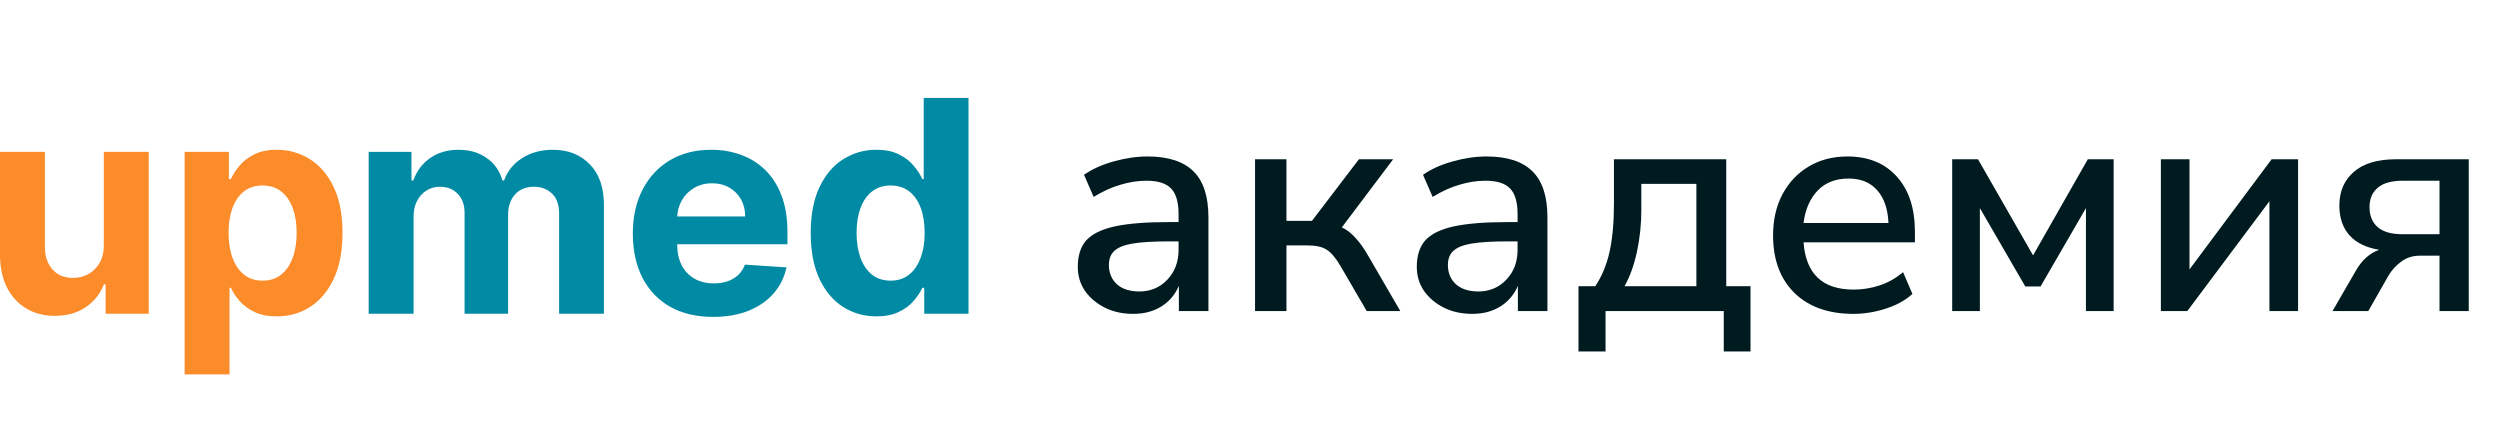 <svg width="434" height="73" viewBox="0 0 434 73" fill="none" xmlns="http://www.w3.org/2000/svg">
<path d="M196.716 54.486C194.88 54.486 193.242 54.126 191.802 53.406C190.362 52.686 189.21 51.714 188.346 50.49C187.518 49.266 187.104 47.88 187.104 46.332C187.104 44.388 187.59 42.858 188.562 41.742C189.57 40.626 191.208 39.816 193.476 39.312C195.78 38.808 198.876 38.556 202.764 38.556H204.6V37.152C204.6 35.1 204.168 33.624 203.304 32.724C202.44 31.824 201.018 31.374 199.038 31.374C197.526 31.374 196.014 31.608 194.502 32.076C192.99 32.508 191.442 33.21 189.858 34.182L188.184 30.348C189.552 29.376 191.262 28.602 193.314 28.026C195.366 27.45 197.328 27.162 199.2 27.162C202.8 27.162 205.464 28.026 207.192 29.754C208.92 31.446 209.784 34.11 209.784 37.746V54H204.654V49.626C204.006 51.138 202.998 52.326 201.63 53.19C200.262 54.054 198.624 54.486 196.716 54.486ZM197.796 50.598C199.74 50.598 201.36 49.914 202.656 48.546C203.952 47.178 204.6 45.45 204.6 43.362V41.904H202.818C200.19 41.904 198.12 42.03 196.608 42.282C195.132 42.534 194.07 42.966 193.422 43.578C192.81 44.154 192.504 44.964 192.504 46.008C192.504 47.376 192.972 48.492 193.908 49.356C194.844 50.184 196.14 50.598 197.796 50.598Z" fill="#001B20"/>
<path d="M217.874 54V27.648H223.328V38.34H227.756L235.91 27.648H241.85L232.94 39.474C233.804 39.87 234.596 40.482 235.316 41.31C236.072 42.102 236.846 43.2 237.638 44.604L243.092 54H237.26L232.67 46.116C231.842 44.712 231.032 43.776 230.24 43.308C229.484 42.84 228.422 42.606 227.054 42.606H223.328V54H217.874Z" fill="#001B20"/>
<path d="M255.567 54.486C253.731 54.486 252.093 54.126 250.653 53.406C249.213 52.686 248.061 51.714 247.197 50.49C246.369 49.266 245.955 47.88 245.955 46.332C245.955 44.388 246.441 42.858 247.413 41.742C248.421 40.626 250.059 39.816 252.327 39.312C254.631 38.808 257.727 38.556 261.615 38.556H263.451V37.152C263.451 35.1 263.019 33.624 262.155 32.724C261.291 31.824 259.869 31.374 257.889 31.374C256.377 31.374 254.865 31.608 253.353 32.076C251.841 32.508 250.293 33.21 248.709 34.182L247.035 30.348C248.403 29.376 250.113 28.602 252.165 28.026C254.217 27.45 256.179 27.162 258.051 27.162C261.651 27.162 264.315 28.026 266.043 29.754C267.771 31.446 268.635 34.11 268.635 37.746V54H263.505V49.626C262.857 51.138 261.849 52.326 260.481 53.19C259.113 54.054 257.475 54.486 255.567 54.486ZM256.647 50.598C258.591 50.598 260.211 49.914 261.507 48.546C262.803 47.178 263.451 45.45 263.451 43.362V41.904H261.669C259.041 41.904 256.971 42.03 255.459 42.282C253.983 42.534 252.921 42.966 252.273 43.578C251.661 44.154 251.355 44.964 251.355 46.008C251.355 47.376 251.823 48.492 252.759 49.356C253.695 50.184 254.991 50.598 256.647 50.598Z" fill="#001B20"/>
<path d="M274.026 61.02V49.68H276.942C278.094 47.952 278.922 45.954 279.426 43.686C279.93 41.382 280.182 38.592 280.182 35.316V27.648H299.676V49.68H303.888V61.02H299.244V54H278.724V61.02H274.026ZM282.018 49.68H294.492V31.914H284.934V36.45C284.934 38.934 284.682 41.346 284.178 43.686C283.674 46.026 282.954 48.024 282.018 49.68Z" fill="#001B20"/>
<path d="M321.736 54.486C317.416 54.486 314.014 53.28 311.53 50.868C309.046 48.42 307.804 45.09 307.804 40.878C307.804 38.178 308.344 35.802 309.424 33.75C310.54 31.662 312.07 30.042 314.014 28.89C315.958 27.738 318.19 27.162 320.71 27.162C324.346 27.162 327.208 28.332 329.296 30.672C331.384 32.976 332.428 36.162 332.428 40.23V42.066H313.096C313.492 47.538 316.39 50.274 321.79 50.274C323.302 50.274 324.778 50.04 326.218 49.572C327.694 49.104 329.08 48.33 330.376 47.25L331.996 51.03C330.808 52.11 329.278 52.956 327.406 53.568C325.534 54.18 323.644 54.486 321.736 54.486ZM320.926 30.996C318.658 30.996 316.858 31.698 315.526 33.102C314.194 34.506 313.384 36.378 313.096 38.718H327.838C327.73 36.27 327.082 34.38 325.894 33.048C324.706 31.68 323.05 30.996 320.926 30.996Z" fill="#001B20"/>
<path d="M338.9 54V27.648H343.382L352.94 44.334L362.444 27.648H366.926V54H362.12V36.126L354.236 49.734H351.59L343.706 36.126V54H338.9Z" fill="#001B20"/>
<path d="M375.128 54V27.648H380.096V46.764L394.352 27.648H398.942V54H393.974V34.938L379.718 54H375.128Z" fill="#001B20"/>
<path d="M404.924 54L408.92 47.088C409.964 45.216 411.332 43.974 413.024 43.362C410.792 43.002 409.082 42.174 407.894 40.878C406.706 39.546 406.112 37.818 406.112 35.694C406.112 33.246 406.94 31.302 408.596 29.862C410.252 28.386 412.718 27.648 415.994 27.648H428.576V54H423.5V44.388H420.098C418.838 44.388 417.758 44.73 416.858 45.414C415.958 46.062 415.22 46.872 414.644 47.844L411.134 54H404.924ZM417.128 40.662H423.5V31.374H417.128C415.148 31.374 413.69 31.788 412.754 32.616C411.818 33.408 411.35 34.524 411.35 35.964C411.35 37.44 411.818 38.592 412.754 39.42C413.69 40.248 415.148 40.662 417.128 40.662Z" fill="#001B20"/>
<path d="M32.051 65V26.366H39.735V31.085H40.083C40.424 30.329 40.918 29.561 41.565 28.78C42.224 27.988 43.077 27.329 44.126 26.805C45.188 26.268 46.505 26 48.078 26C50.127 26 52.018 26.537 53.75 27.61C55.482 28.671 56.867 30.274 57.903 32.421C58.94 34.555 59.459 37.232 59.459 40.451C59.459 43.585 58.952 46.232 57.94 48.39C56.94 50.537 55.574 52.165 53.842 53.274C52.122 54.372 50.195 54.921 48.06 54.921C46.547 54.921 45.261 54.671 44.2 54.171C43.151 53.671 42.291 53.043 41.62 52.287C40.949 51.518 40.437 50.744 40.083 49.963H39.845V65H32.051ZM39.68 40.415C39.68 42.085 39.912 43.543 40.376 44.787C40.839 46.031 41.51 47 42.388 47.695C43.266 48.378 44.334 48.719 45.59 48.719C46.859 48.719 47.932 48.372 48.81 47.677C49.688 46.969 50.353 45.994 50.804 44.75C51.268 43.494 51.5 42.049 51.5 40.415C51.5 38.793 51.274 37.366 50.823 36.134C50.371 34.902 49.707 33.939 48.828 33.244C47.95 32.549 46.871 32.201 45.59 32.201C44.322 32.201 43.248 32.537 42.37 33.207C41.504 33.878 40.839 34.829 40.376 36.061C39.912 37.293 39.68 38.744 39.68 40.415Z" fill="#FC8B2A"/>
<path d="M18.022 42.5V26.366H25.816V54.464H18.333V49.36H18.04C17.406 51.007 16.351 52.33 14.875 53.33C13.411 54.33 11.624 54.83 9.514 54.83C7.636 54.83 5.983 54.403 4.556 53.549C3.129 52.696 2.013 51.482 1.208 49.909C0.415 48.336 0.012 46.452 0 44.257V26.366H7.794V42.866C7.806 44.525 8.252 45.836 9.13 46.799C10.008 47.763 11.185 48.244 12.661 48.244C13.6 48.244 14.479 48.031 15.296 47.604C16.113 47.165 16.772 46.519 17.272 45.665C17.784 44.811 18.034 43.757 18.022 42.5Z" fill="#FC8B2A"/>
<path d="M152.141 54.921C150.006 54.921 148.073 54.372 146.341 53.274C144.621 52.165 143.255 50.537 142.242 48.39C141.242 46.232 140.742 43.585 140.742 40.451C140.742 37.232 141.261 34.555 142.297 32.421C143.334 30.274 144.712 28.671 146.432 27.61C148.164 26.537 150.061 26 152.122 26C153.696 26 155.007 26.268 156.056 26.805C157.117 27.329 157.971 27.988 158.618 28.78C159.276 29.561 159.776 30.329 160.118 31.085H160.356V17H168.132V54.463H160.447V49.963H160.118C159.752 50.744 159.234 51.518 158.563 52.287C157.904 53.043 157.044 53.671 155.983 54.171C154.934 54.671 153.653 54.921 152.141 54.921ZM154.611 48.719C155.867 48.719 156.928 48.378 157.794 47.695C158.673 47 159.343 46.031 159.807 44.787C160.283 43.543 160.52 42.085 160.52 40.415C160.52 38.744 160.289 37.293 159.825 36.061C159.362 34.829 158.691 33.878 157.813 33.207C156.934 32.537 155.867 32.201 154.611 32.201C153.33 32.201 152.251 32.549 151.372 33.244C150.494 33.939 149.829 34.902 149.378 36.134C148.927 37.366 148.701 38.793 148.701 40.415C148.701 42.049 148.927 43.494 149.378 44.75C149.842 45.994 150.506 46.969 151.372 47.677C152.251 48.372 153.33 48.719 154.611 48.719Z" fill="#008AA4"/>
<path d="M123.801 55.012C120.91 55.012 118.422 54.427 116.336 53.256C114.263 52.073 112.665 50.402 111.543 48.244C110.42 46.073 109.859 43.506 109.859 40.543C109.859 37.652 110.42 35.116 111.543 32.933C112.665 30.75 114.244 29.049 116.281 27.829C118.331 26.61 120.733 26 123.49 26C125.344 26 127.07 26.299 128.668 26.896C130.278 27.482 131.681 28.366 132.876 29.549C134.084 30.732 135.023 32.219 135.694 34.012C136.365 35.793 136.7 37.878 136.7 40.268V42.408H112.97V37.579H129.363C129.363 36.457 129.119 35.463 128.631 34.598C128.143 33.732 127.467 33.055 126.6 32.567C125.747 32.067 124.753 31.817 123.618 31.817C122.435 31.817 121.386 32.092 120.471 32.64C119.569 33.177 118.861 33.902 118.349 34.817C117.837 35.719 117.574 36.726 117.562 37.835V42.427C117.562 43.817 117.818 45.018 118.331 46.031C118.855 47.043 119.593 47.823 120.544 48.372C121.496 48.921 122.624 49.195 123.929 49.195C124.795 49.195 125.588 49.073 126.308 48.829C127.027 48.585 127.643 48.219 128.156 47.732C128.668 47.244 129.058 46.646 129.327 45.939L136.535 46.415C136.169 48.146 135.419 49.658 134.285 50.951C133.163 52.232 131.711 53.232 129.93 53.951C128.162 54.658 126.119 55.012 123.801 55.012Z" fill="#008AA4"/>
<path d="M64 54.463V26.366H71.428V31.323H71.758C72.343 29.677 73.319 28.378 74.685 27.427C76.051 26.476 77.686 26 79.588 26C81.516 26 83.156 26.482 84.51 27.445C85.864 28.396 86.767 29.689 87.218 31.323H87.511C88.084 29.713 89.121 28.427 90.621 27.463C92.134 26.488 93.921 26 95.982 26C98.604 26 100.733 26.835 102.367 28.506C104.014 30.165 104.837 32.518 104.837 35.567V54.463H97.061V37.104C97.061 35.543 96.647 34.372 95.817 33.592C94.988 32.811 93.951 32.421 92.707 32.421C91.292 32.421 90.188 32.872 89.395 33.774C88.602 34.665 88.206 35.842 88.206 37.305V54.463H80.65V36.939C80.65 35.561 80.253 34.463 79.46 33.646C78.68 32.829 77.649 32.421 76.368 32.421C75.502 32.421 74.722 32.64 74.026 33.079C73.343 33.506 72.8 34.11 72.398 34.89C71.996 35.658 71.794 36.561 71.794 37.598V54.463H64Z" fill="#008AA4"/>
</svg>

